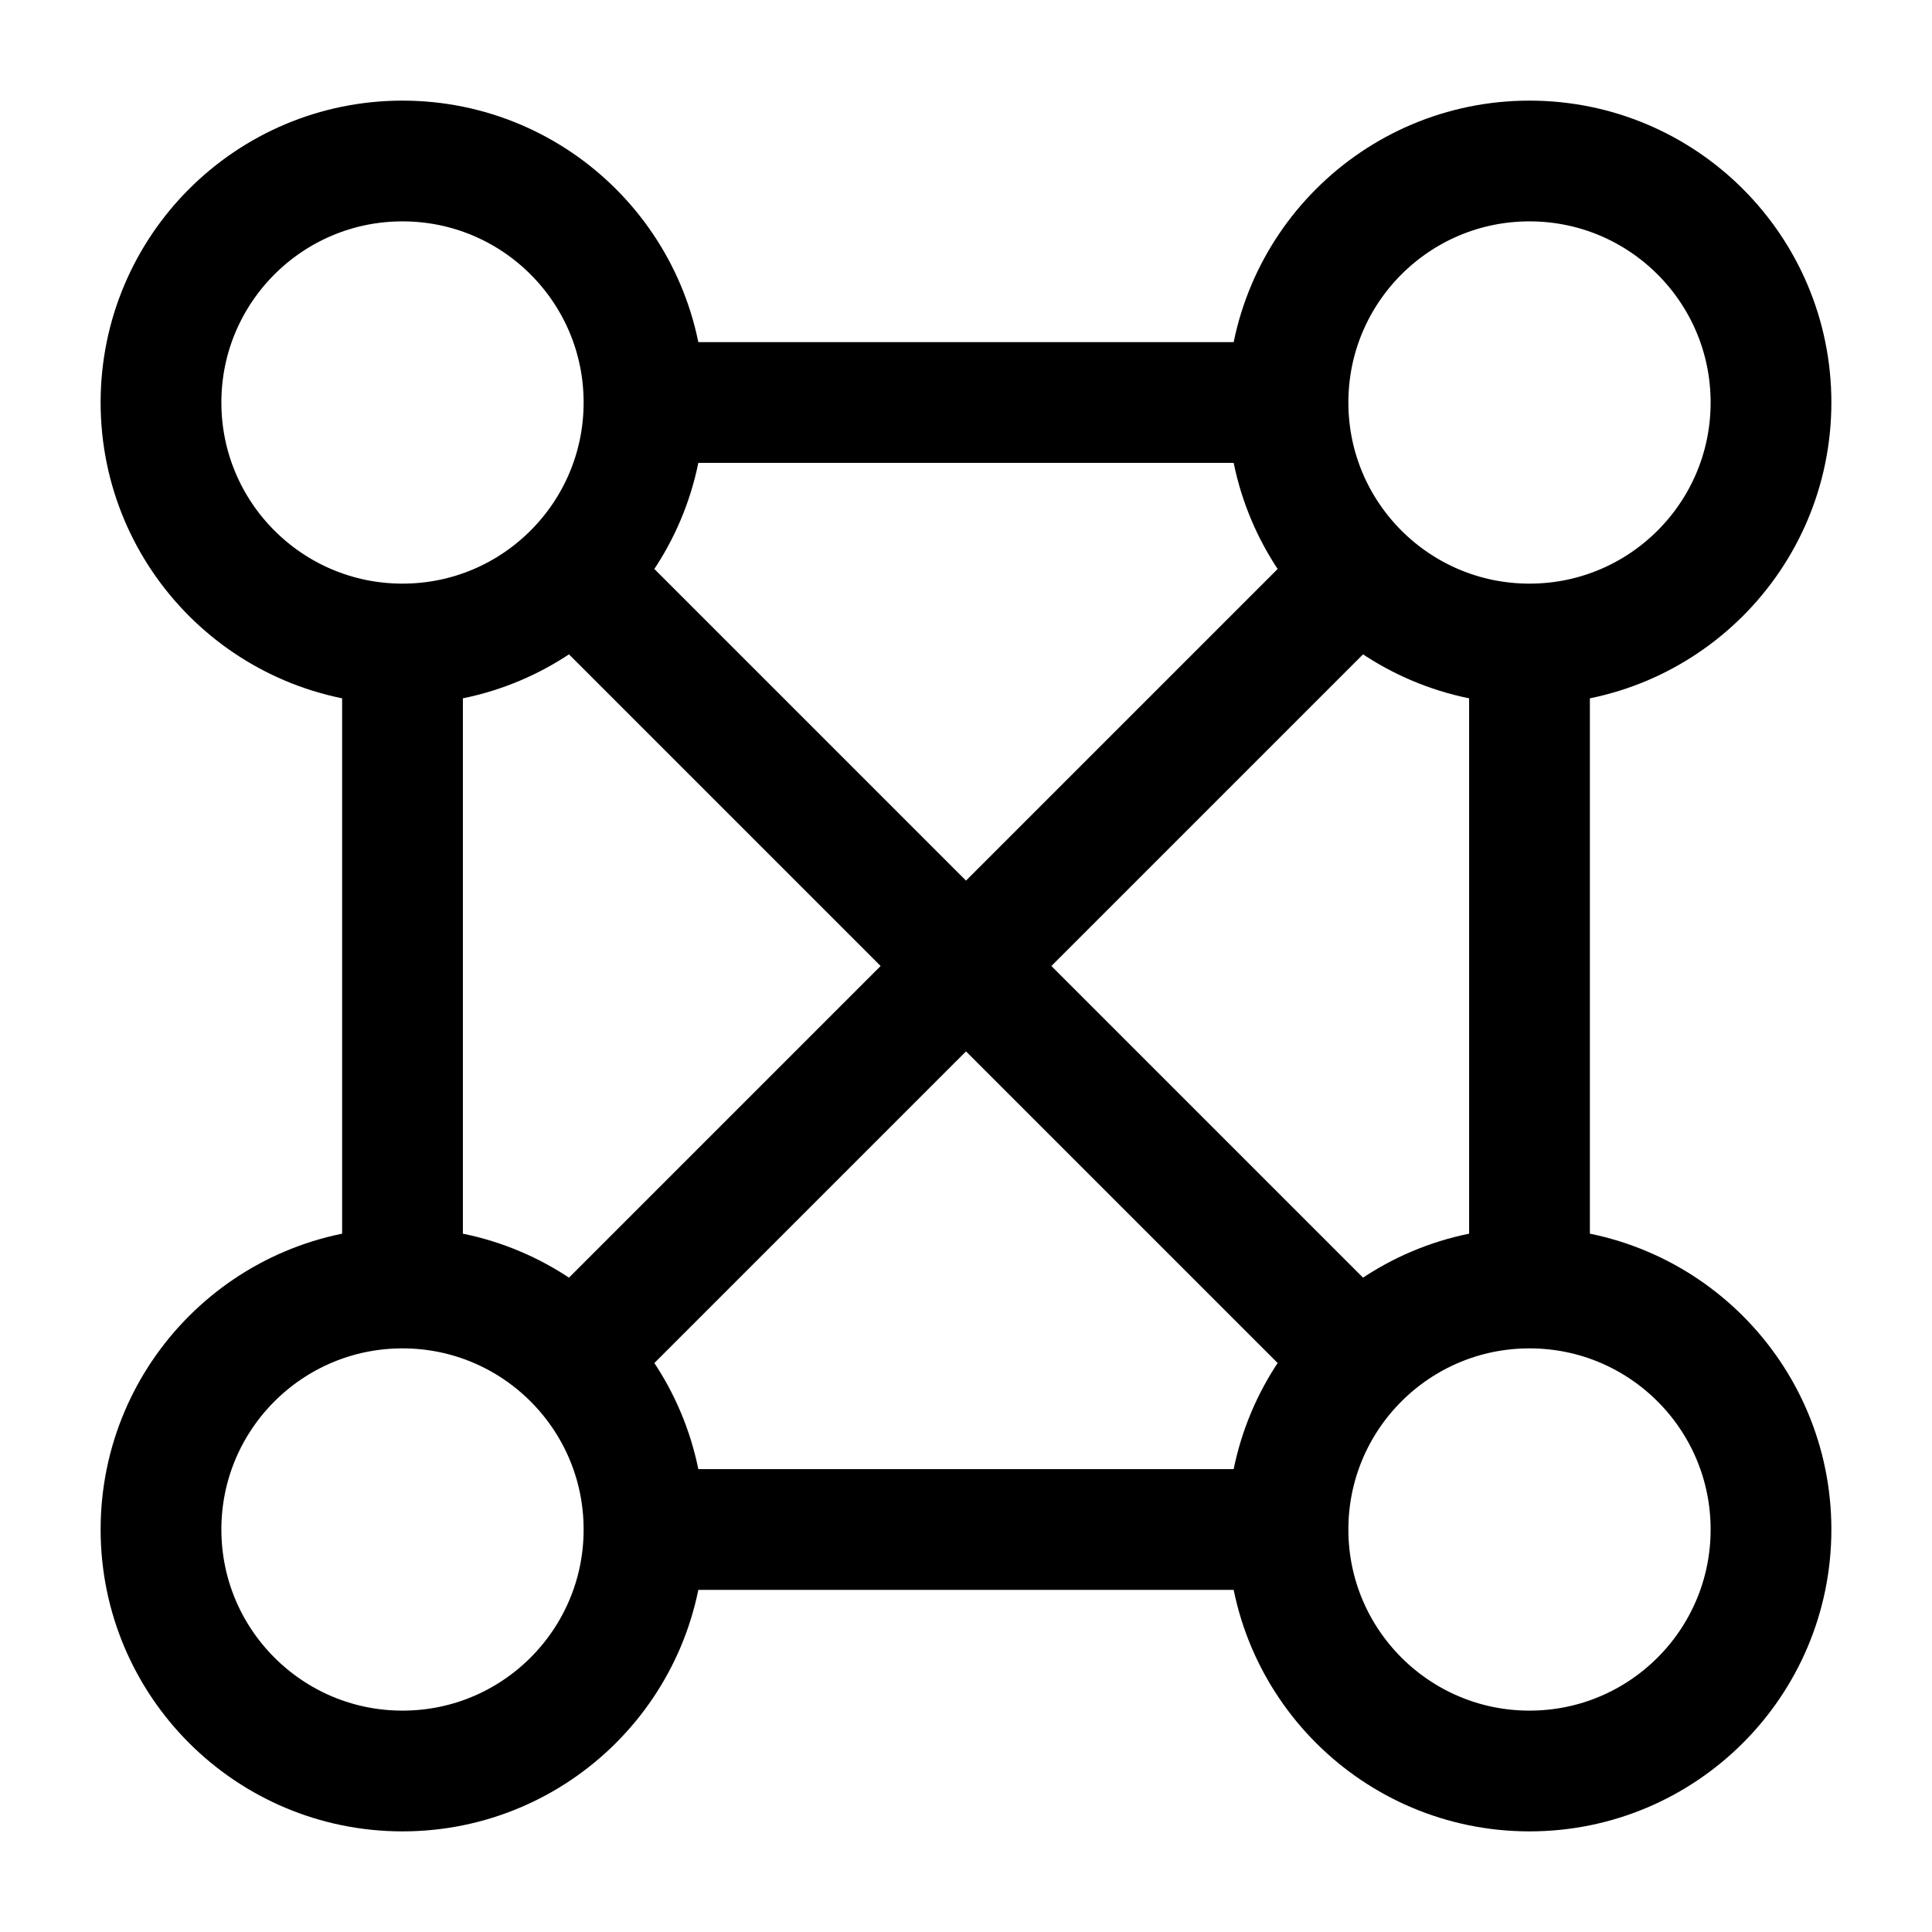 <svg xmlns="http://www.w3.org/2000/svg" viewBox="0 0 24 24"><path fill="none" stroke="currentColor" stroke-miterlimit="10" stroke-width="1.5" d="M7 7l10 10M17 7L7 17"/><circle cx="19" cy="5" r="3" fill="none" stroke="currentColor" stroke-miterlimit="10" stroke-width="1.5"/><circle cx="19" cy="19" r="3" fill="none" stroke="currentColor" stroke-miterlimit="10" stroke-width="1.5"/><circle cx="5" cy="19" r="3" fill="none" stroke="currentColor" stroke-miterlimit="10" stroke-width="1.5"/><circle cx="5" cy="5" r="3" fill="none" stroke="currentColor" stroke-miterlimit="10" stroke-width="1.5"/><path fill="none" stroke="currentColor" stroke-miterlimit="10" stroke-width="1.5" d="M8 5h8M16 19H8M5 16V8M19 8v8"/></svg>